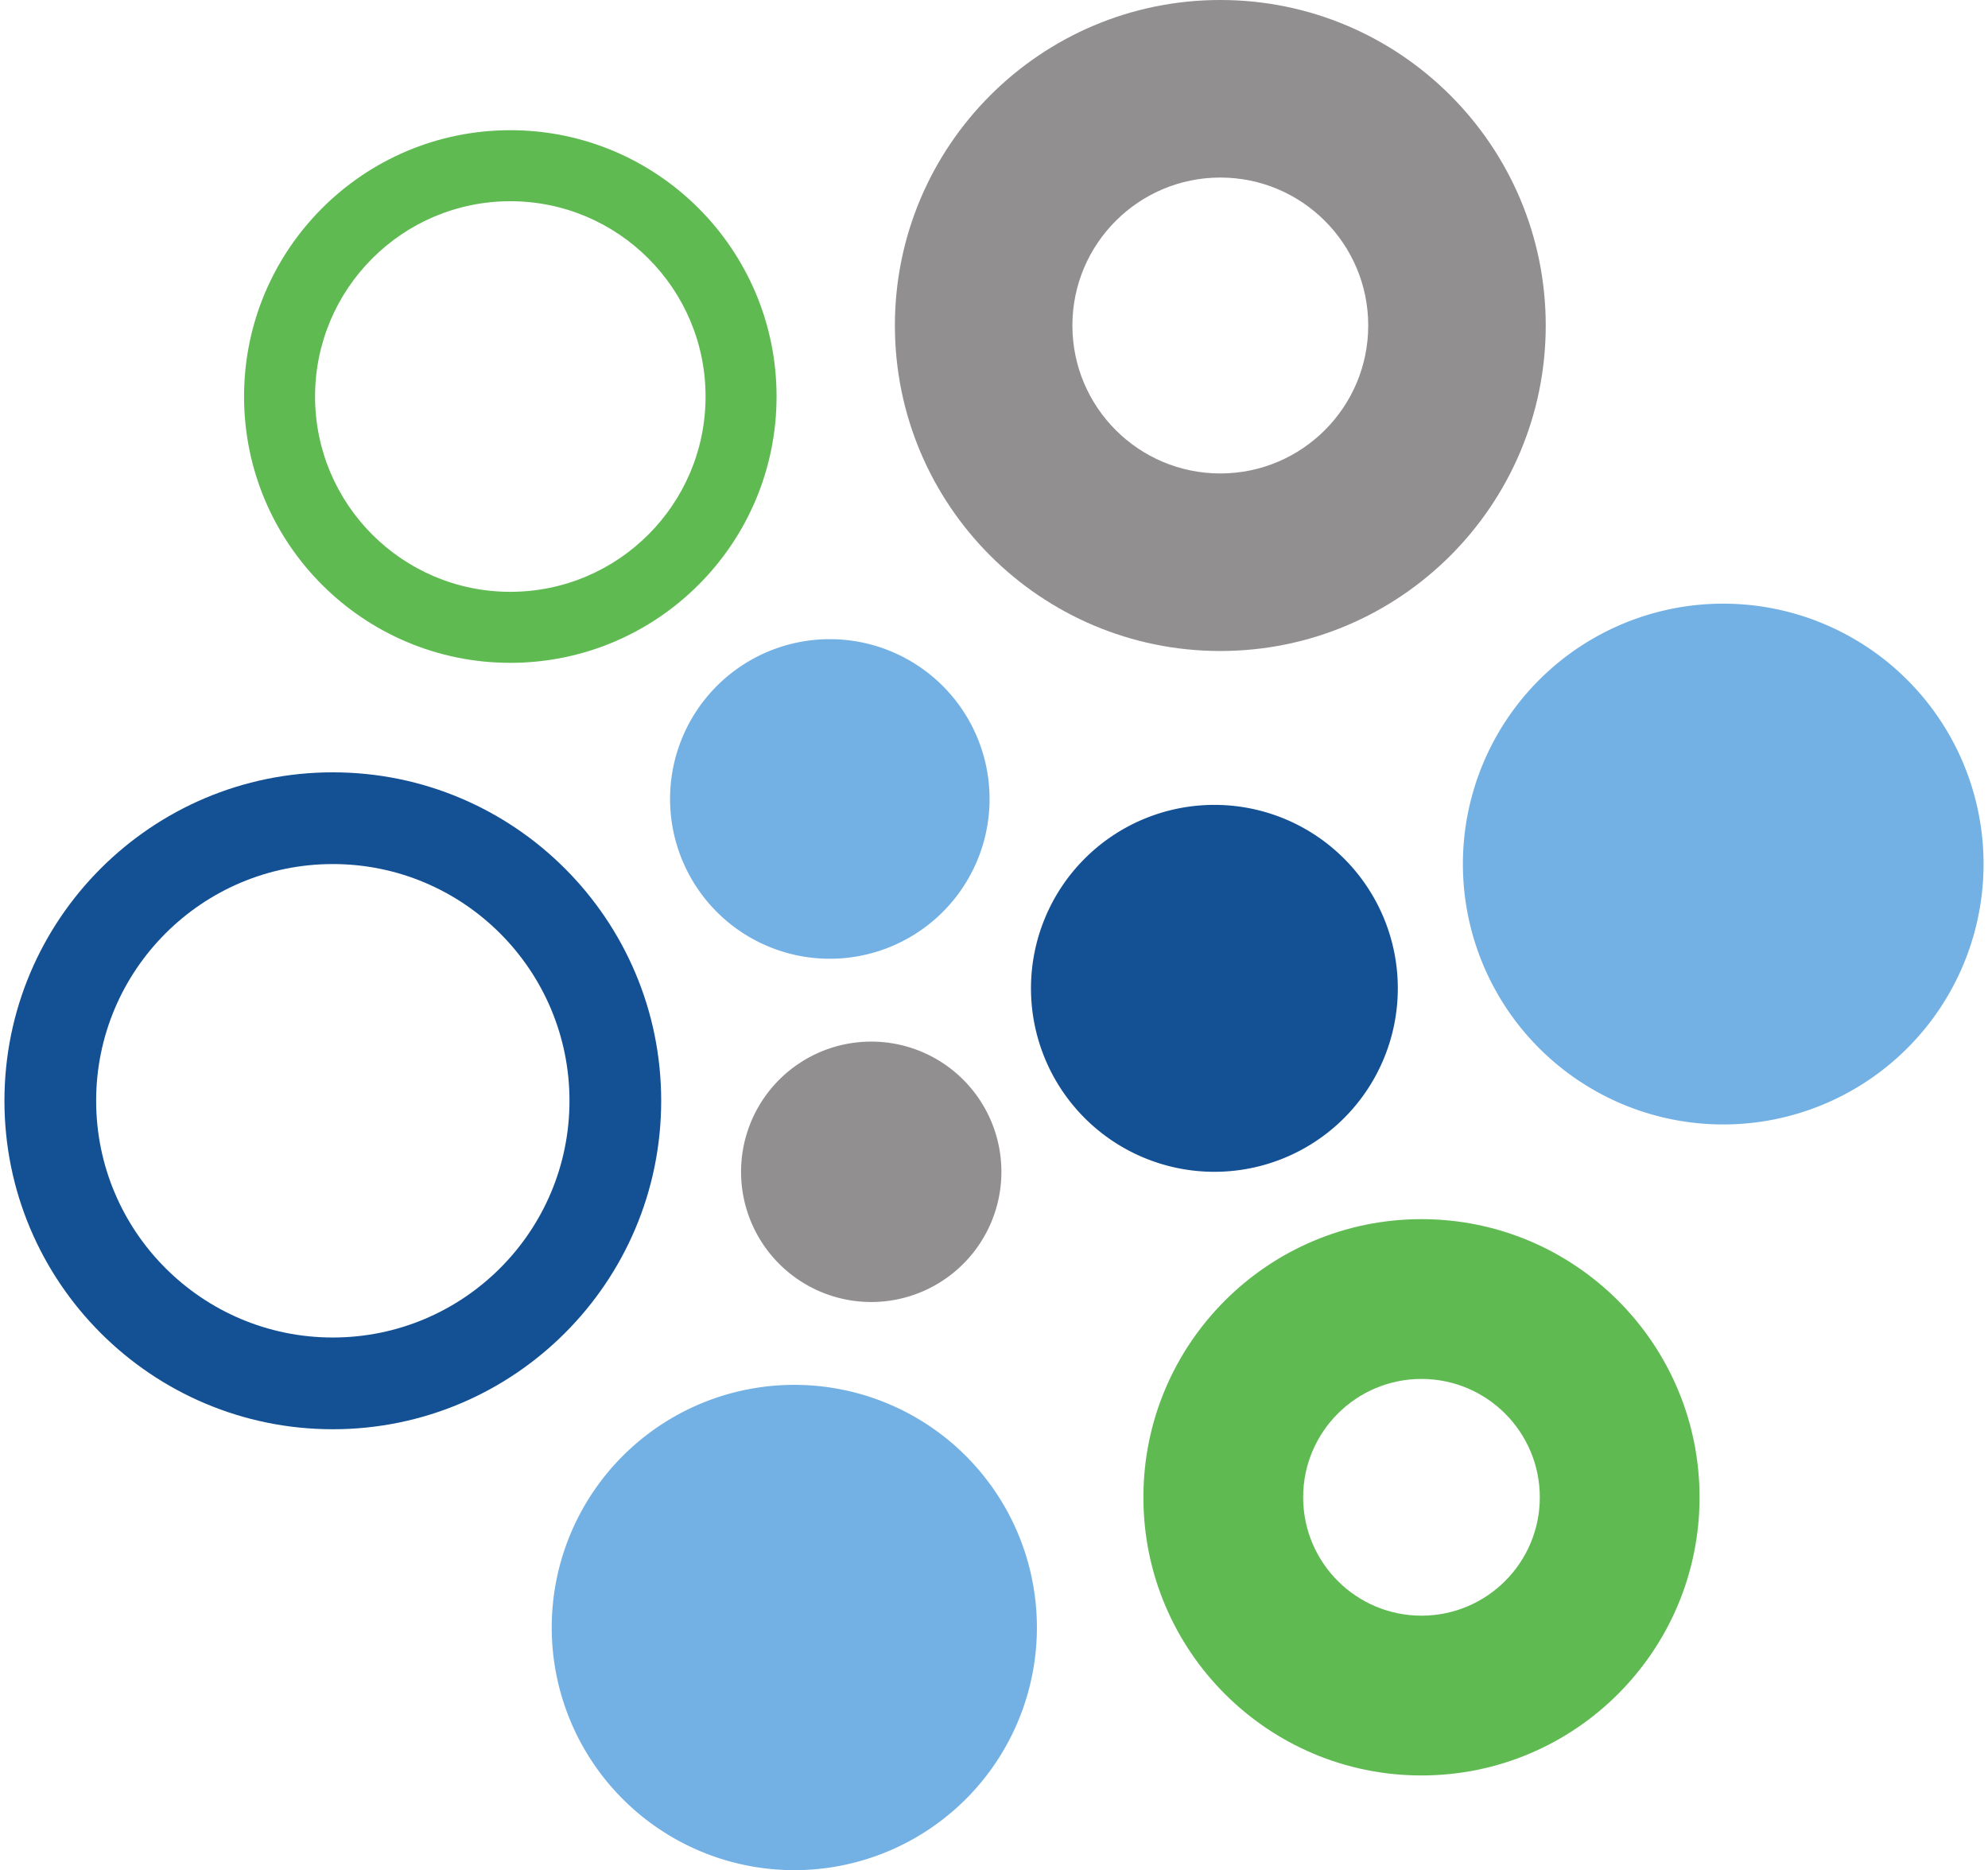 <svg xmlns="http://www.w3.org/2000/svg" width="168" height="158" version="1.0"><path d="M167.625 73a22 22 0 1 1-44 0 22 22 0 1 1 44 0z" fill="#73b1e4"/><path d="M87.625 137.5a20.5 20.5 0 1 1-41 0 20.5 20.5 0 1 1 41 0z" fill="#73b1e4"/><path d="M118.125 83.5a15.5 15.5 0 1 1-31 0 15.5 15.5 0 1 1 31 0z" fill="#135194"/><path d="M83.625 67.5a13.5 13.5 0 1 1-27 0 13.5 13.5 0 1 1 27 0z" fill="#73b1e4"/><path d="M84.625 99a11 11 0 1 1-22 0 11 11 0 1 1 22 0z" fill="#918f90"/><path d="M28.125 65.25C12.807 65.25.375 77.682.375 93s12.432 27.75 27.75 27.75 27.75-12.432 27.75-27.75-12.432-27.75-27.75-27.75zm0 7.75c11.04 0 20 8.96 20 20s-8.96 20-20 20-20-8.96-20-20 8.96-20 20-20z" fill="#135194"/><path d="M43.125 11c-12.42 0-22.5 10.08-22.5 22.5S30.705 56 43.125 56s22.5-10.08 22.5-22.5S55.545 11 43.125 11zm0 6c9.108 0 16.5 7.392 16.5 16.5S52.233 50 43.125 50s-16.5-7.392-16.5-16.5S34.017 17 43.125 17z" fill="#60ba52"/><path d="M103.125 0c-15.18 0-27.5 12.32-27.5 27.5s12.32 27.5 27.5 27.5 27.5-12.32 27.5-27.5S118.305 0 103.125 0zm0 15c6.9 0 12.5 5.6 12.5 12.5s-5.6 12.5-12.5 12.5-12.5-5.6-12.5-12.5 5.6-12.5 12.5-12.5z" fill="#918f90"/><path d="M120.125 103c-12.972 0-23.5 10.528-23.5 23.5s10.528 23.5 23.5 23.5 23.5-10.528 23.5-23.5-10.528-23.5-23.5-23.5zm0 13.5c5.52 0 10 4.48 10 10s-4.48 10-10 10-10-4.48-10-10 4.48-10 10-10z" fill="#60ba52"/></svg>